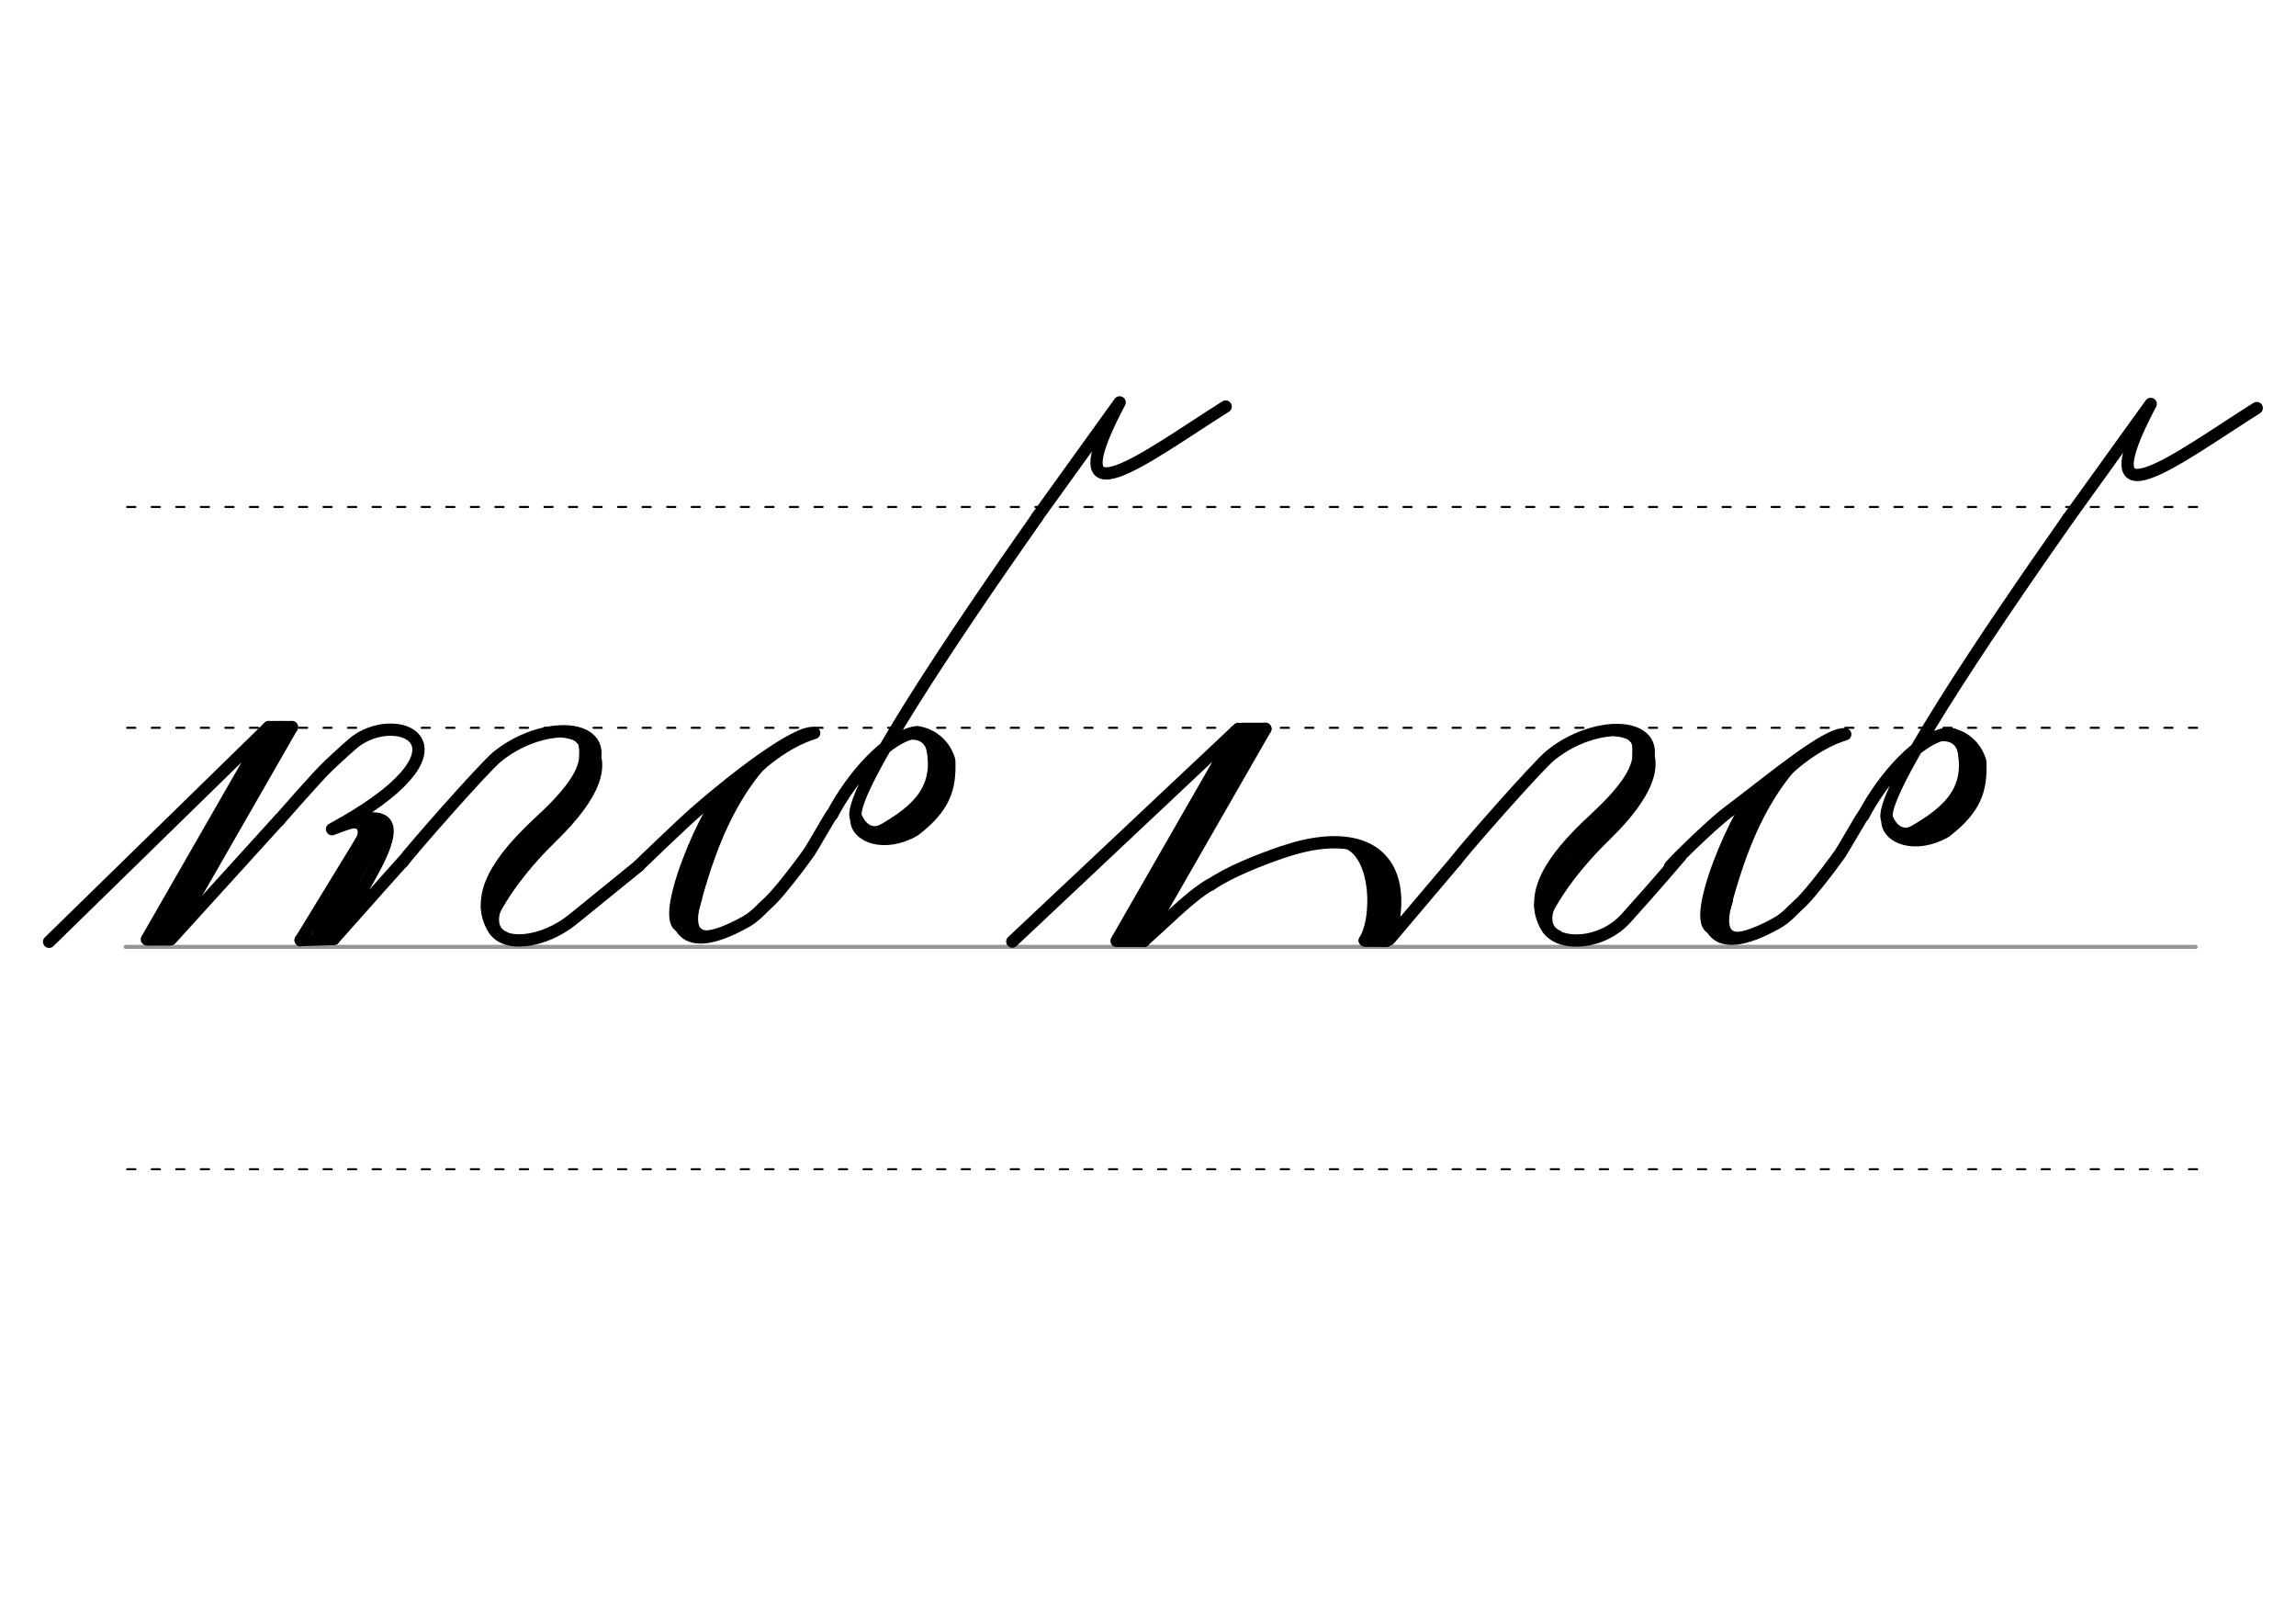 <svg height="210mm" viewBox="0 0 1052.4 744.1" width="297mm" xmlns="http://www.w3.org/2000/svg">
 <g fill="none" stroke-linecap="round">
  <g transform="translate(0 -308.268)">
   <path d="m57.6 742.2h948.8" stroke="#969696" stroke-width="1.875"/>
   <g stroke="#000" stroke-dasharray="3.75 7.5" stroke-miterlimit="2" stroke-width=".938">
    <path d="m58.3 844.1h948.8"/>
    <path d="m58.3 641.8h948.8"/>
    <path d="m58.3 540.6h948.8"/>
   </g>
  </g>
  <g stroke="#000">
   <g stroke-width="5.625">
    <g stroke-linejoin="round">
     <path d="m133.8 333.2-55.8 97.2"/>
     <path d="m133.8 333.2h-10.6"/>
     <path d="m128.2 333.2-55.8 97.2"/>
     <path d="m78 430.5h-10.6"/>
     <path d="m22.5 431.6 100.7-98.4-55.8 97.2 11-.1 49.5-54.5"/>
     <path d="m127.9 375.9s17.9-20.6 23-25.3c5.4-5.1 11-10.1 12.4-11.1 20.6-14.7 57.4 3.3-11.1 40.5 48.5-19.3 15.5 22.5.8 50.3 0 0 32.3-36.4 31.6-35.4"/>
     <path d="m184.6 395c3-4.3 37.2-43.3 43.4-48.3 23.7-19.2 60.9-14.6 37.5 14.4-27.4 33.8-45.5 50.2-39.4 63.9 4.2 9.5 23.1 7.2 36.5-3.7l30.3-24.6"/>
    </g>
    <path d="m266.3 338.3c14.5 10.1 4.3 27.8-12.4 44.2-14.4 14-23.4 26.4-29.5 38.7"/>
    <path d="m266.3 338.3c.8-1.1 3.9 6.1.7 14.2-3.2 8.4-12.8 17.8-18.3 22.9-10.8 10.1-30.6 29-24.3 45.7"/>
   </g>
   <g stroke-width="2.812">
    <path d="m257.8 336.6c11.3 1.3 8.8 6.5 9.1 11"/>
    <path d="m229.5 413.9c-2.7 4.9-3.8 12 2.3 14.5"/>
    <path d="m221.8 415.2c-.1 5.7 2.9 11.5 4.9 13.1"/>
   </g>
   <path d="m381.4 373.3c9.5-18 25.9-36.3 39.1-37.8 12.2 2.1 14.6 13 14.6 13 .5 12.9-2.2 21.4-15.9 32-13.9 8-27 2.8-26.7-5.3-5.6-9.3 46-85.7 82.9-138.2" stroke-linejoin="round" stroke-width="5.625"/>
   <path d="m432 346.3c.5 15-4.6 29.5-23.5 36.8" stroke-width="5.625"/>
   <path d="m426.8 338.5c6.5 22.2-5.3 33-22.4 42.7" stroke-width="6.6"/>
   <path d="m409.9 375.7c-5.2 4.1-11.9 8-16.4-2" stroke-width="2.85"/>
   <path d="m415.1 337.8c8.5-1.5 11.6 3.5 11.6 10" stroke-width="2.85"/>
   <g stroke-width="5.625">
    <path d="m561.8 186.3c-35.9 22.6-79.7 56.8-48.6-1.9l-37.8 52.5" stroke-linejoin="round"/>
    <path d="m292.8 396.7s19.3-18.7 26.9-25.3c17.6-15.3 45.2-36.5 53.5-35.5-51.2 15.8-94.5 121.8-31.5 86.6 4.7-2.6 7.7-6.4 9.8-8.2 3.9-3.2 13.4-15.3 19.5-23.9 1.1-1.6 9.7-16.6 10.3-17.2" stroke-linejoin="round"/>
    <path d="m348.9 349.7c-19.4 22.1-27.3 50.9-33.5 75.3"/>
    <path d="m336.8 359.5c-7.2-2.5-35.2 59.8-25.1 65"/>
   </g>
   <path d="m173.3 380.4-25.9 47.2" stroke-width="8.438"/>
   <path d="m169.2 379.5-31.4 51.4" stroke-width="5.625"/>
   <path d="m153 430.3-15.2.5" stroke-width="5.625"/>
   <path d="m163.7 387c4.5-6.9 1.1-10-2.7-9.1" stroke-width="3.75"/>
   <path d="m340.5 360c-7.2-2.5-35.2 59.8-25.1 65" stroke-width="5.625"/>
   <path d="m319.9 411.9s-7.3 19.5 7.5 15.9" stroke-width="3.75"/>
   <g stroke-linejoin="round">
    <path d="m580 334-55.8 97.2" stroke-width="5.625"/>
    <path d="m580 334h-10.6" stroke-width="5.625"/>
    <path d="m572.2 335.7-53.9 94" stroke-width="7.5"/>
    <g stroke-width="5.625">
     <path d="m524.2 431.2h-10.6"/>
     <path d="m464 431.5 103.6-97.5-55.8 97.2h12.4c10.6-9.2 20.8-20.1 30.5-25.8"/>
     <path d="m667.4 394.4c3-4.3 37.2-43.3 43.4-48.3 23.7-19.2 60.9-14.6 37.5 14.4-27.4 33.8-45.5 50.2-39.4 63.9 4.2 9.5 25 9.2 36.5-3.7 6.8-7.6 13.2-14.7 24.9-28.4"/>
    </g>
   </g>
   <path d="m749.1 337.7c14.5 10.1 4.3 27.8-12.4 44.2-14.4 14-23.4 26.4-29.5 38.7" stroke-width="5.625"/>
   <path d="m749.1 337.7c.8-1.1 3.9 6.1.7 14.2-3.2 8.4-12.8 17.8-18.3 22.9-10.8 10.1-30.6 29-24.3 45.7" stroke-width="5.625"/>
   <path d="m740.5 336c11.3 1.3 8.8 6.5 9.1 11" stroke-width="2.812"/>
   <path d="m712.3 413.3c-2.7 4.9-3.8 12 2.3 14.5" stroke-width="2.812"/>
   <path d="m704.6 414.6c-.1 5.7 2.9 11.5 4.9 13.1" stroke-width="2.812"/>
  </g>
  <g stroke="#000001">
   <g stroke-linejoin="round">
    <path d="m554.8 405.5c8.4-5.8 21.7-11.1 32.7-14.9 7.1-2.4 13.5-3.9 19.4-4.4 25.7-2.3 38.6 13.6 29.9 44.3l30.5-36" stroke-width="5.625"/>
    <path d="m627.5 392.2c7.1 5.9 8.1 27.1 3.2 37.8" stroke-width="6.562"/>
    <path d="m614.9 385.8c16.4 3.3 16.8 35.2 10.1 45.2" stroke-width="4.688"/>
   </g>
   <path d="m625.7 431.1 9.8.1" stroke-width="5.625"/>
  </g>
  <g stroke="#000">
   <path d="m854 373.9c9.5-18 25.9-36.3 39.1-37.8 12.2 2.1 14.6 13 14.6 13 .5 12.9-2.2 21.4-15.9 32-13.9 8-27 2.8-26.7-5.3-5.6-9.3 46-85.7 82.9-138.2" stroke-linejoin="round" stroke-width="5.625"/>
   <path d="m904.6 347c.5 15-4.6 29.5-23.5 36.8" stroke-width="5.625"/>
   <path d="m899.4 339.1c6.5 22.2-5.3 33-22.4 42.7" stroke-width="6.6"/>
   <path d="m882.5 376.4c-5.2 4.1-11.9 8-16.4-2" stroke-width="2.85"/>
   <path d="m887.7 338.5c8.5-1.5 11.6 3.5 11.6 10" stroke-width="2.85"/>
   <g stroke-width="5.625">
    <path d="m1034.4 187c-35.9 22.6-79.7 56.8-48.6-1.9l-37.8 52.5" stroke-linejoin="round"/>
    <path d="m765.4 397.3c-.6 0 18.1-18.7 26.9-25.3 18.6-13.9 45.2-36.5 53.5-35.5-51.2 15.8-94.5 121.8-31.5 86.6 4.7-2.6 7.7-6.4 9.8-8.2 3.9-3.2 13.4-15.3 19.5-23.9 1.1-1.6 9.7-16.6 10.3-17.2" stroke-linejoin="round"/>
    <path d="m821.4 350.3c-19.4 22.1-27.3 50.9-33.5 75.3"/>
    <path d="m809.4 360.2c-7.2-2.5-35.2 59.8-25.1 65"/>
    <path d="m813.1 360.7c-7.2-2.5-35.2 59.8-25.1 65"/>
   </g>
   <path d="m792.5 412.6s-7.3 19.5 7.5 15.9" stroke-width="3.75"/>
  </g>
 </g>
</svg>
